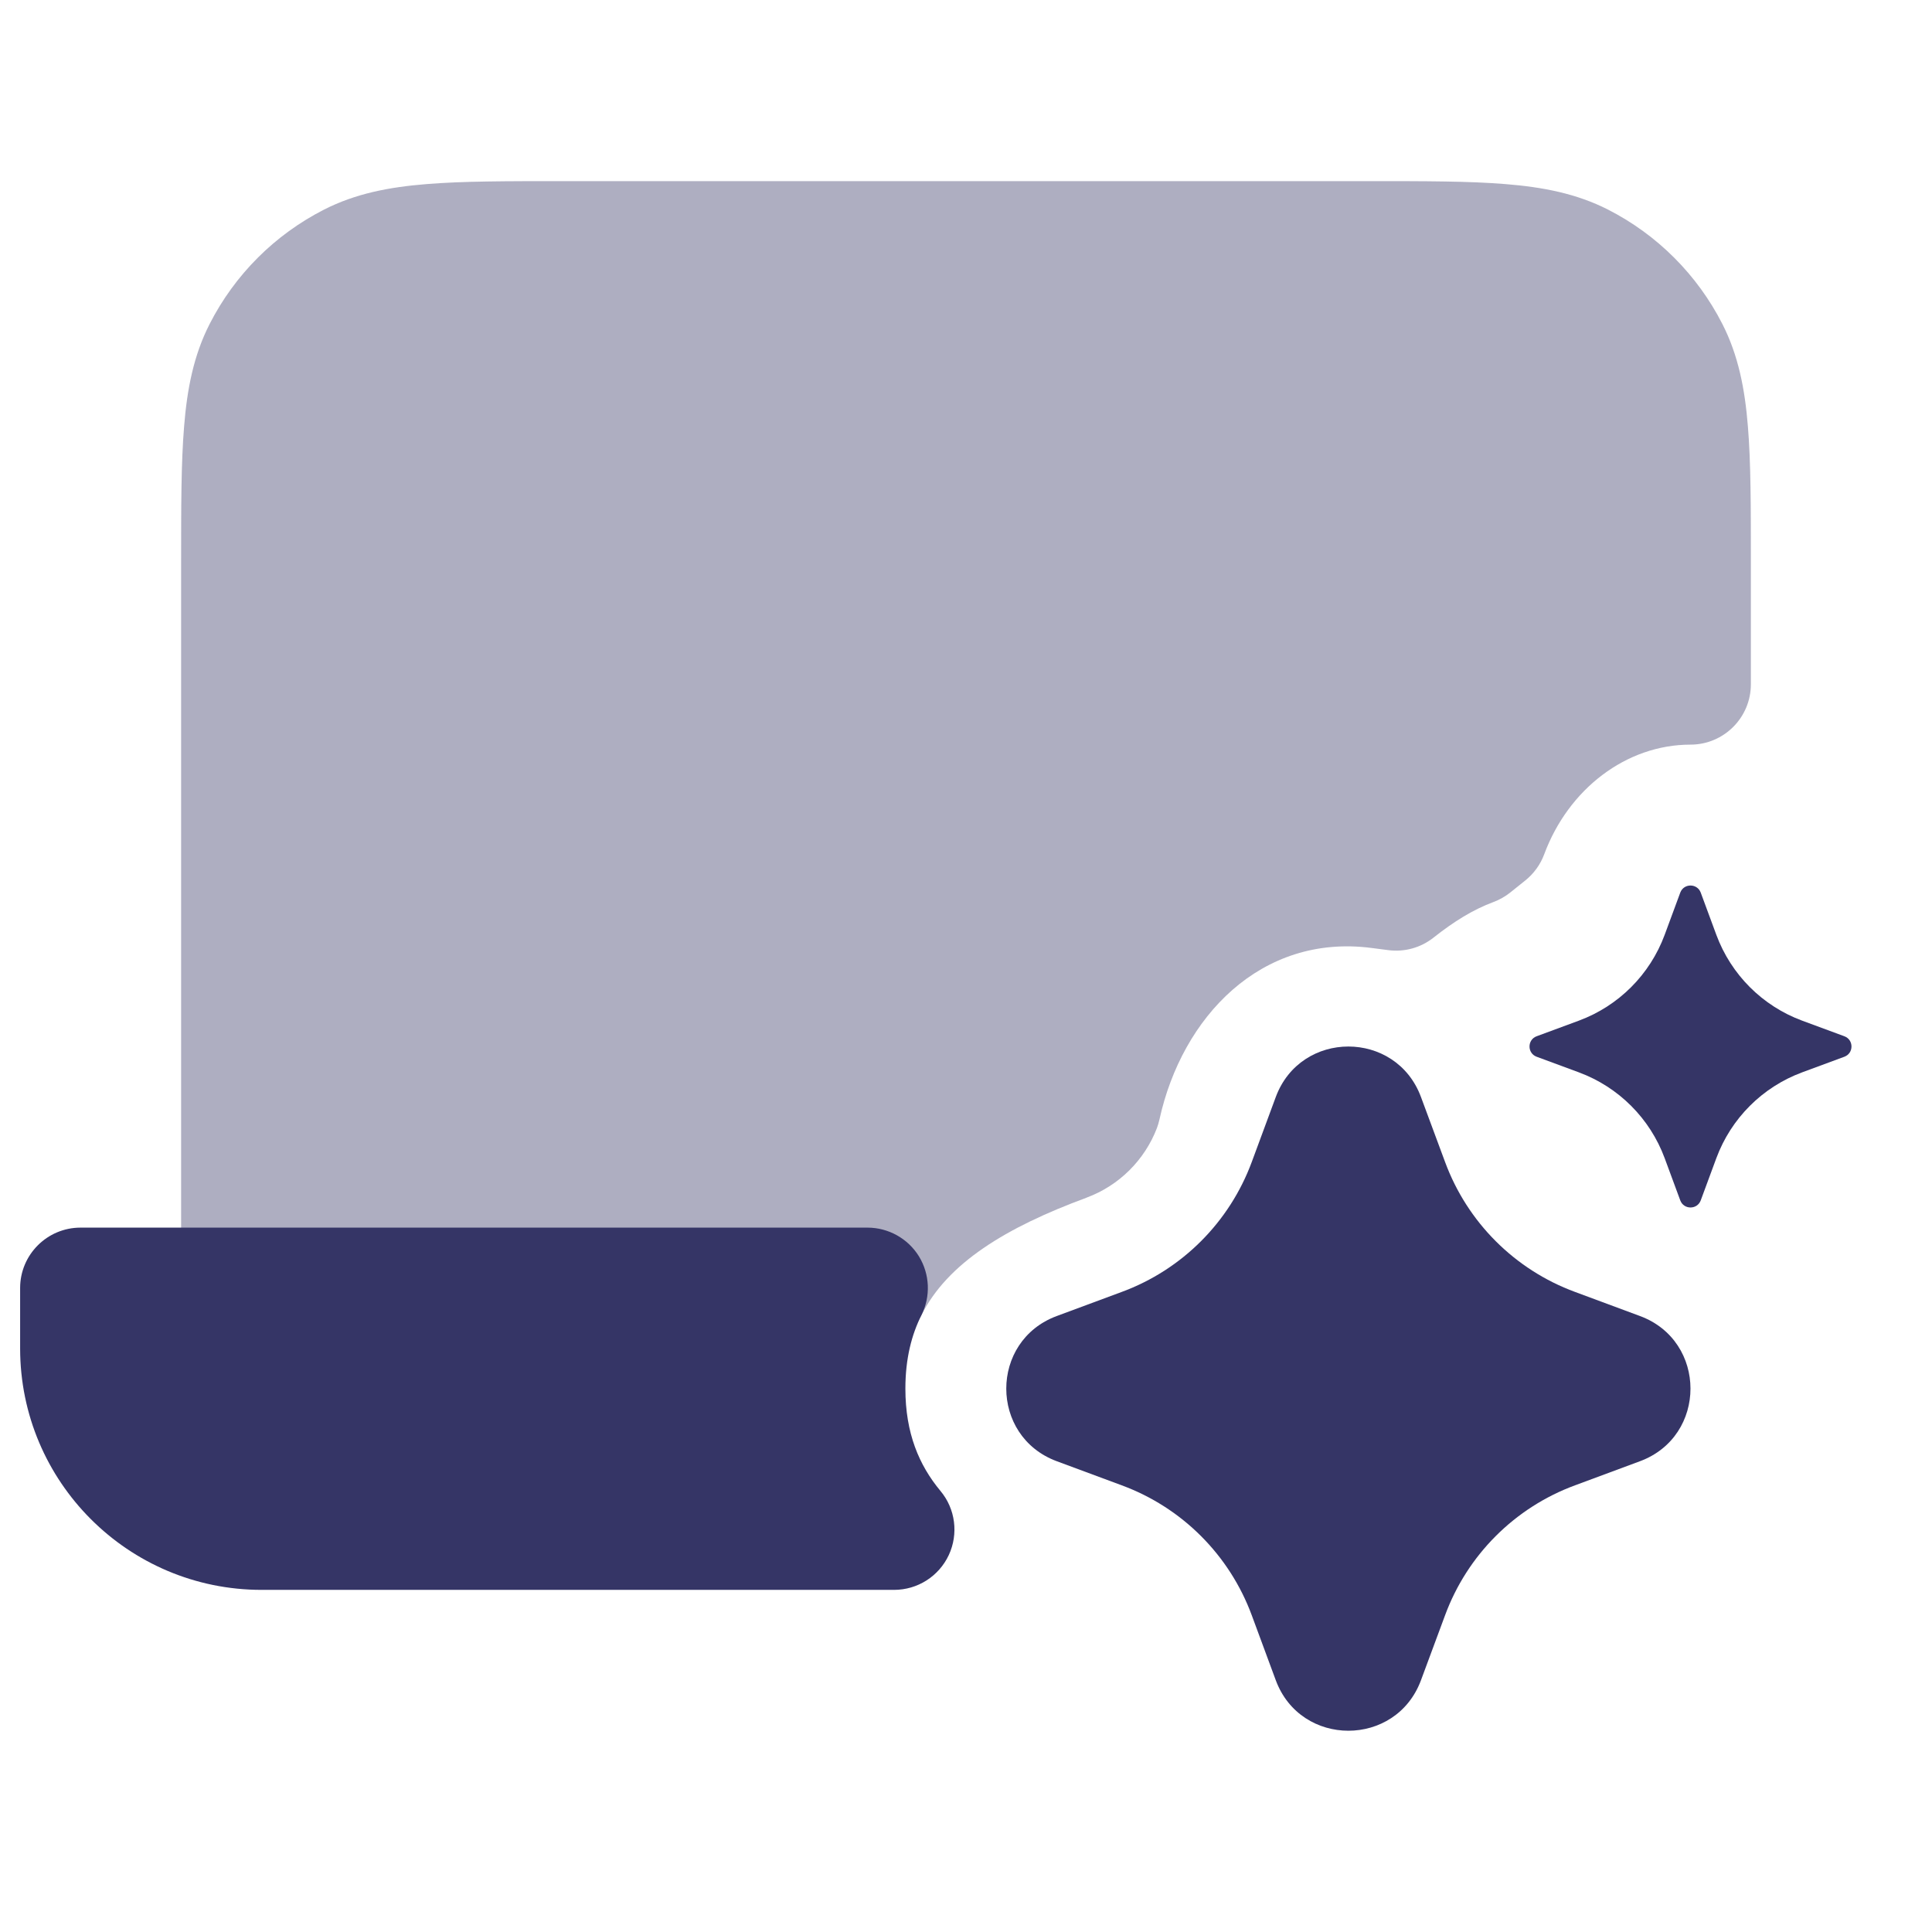 <svg width="24" height="24" viewBox="0 0 24 24" fill="none" xmlns="http://www.w3.org/2000/svg">
<path opacity="0.4" d="M17.031 2.25H6.969C6.295 2.25 5.744 2.25 5.297 2.287C4.834 2.324 4.415 2.405 4.025 2.604C3.413 2.916 2.916 3.413 2.604 4.025C2.405 4.415 2.324 4.834 2.287 5.297C2.25 5.744 2.25 6.295 2.25 6.969V16C2.25 16.414 2.586 16.75 3 16.75H10.776C11.06 16.75 11.319 16.59 11.447 16.336C11.77 15.692 12.494 15.248 13.498 14.878L13.499 14.877C13.903 14.727 14.219 14.41 14.371 14.015C14.384 13.98 14.395 13.944 14.403 13.907C14.684 12.63 15.665 11.598 17.038 11.776L17.247 11.803C17.447 11.829 17.649 11.773 17.807 11.648C18.064 11.445 18.298 11.3 18.553 11.205C18.628 11.177 18.698 11.137 18.761 11.087L18.947 10.938C19.053 10.853 19.135 10.741 19.182 10.614C19.484 9.799 20.204 9.25 21 9.25C21.414 9.25 21.75 8.914 21.75 8.5V6.969C21.75 6.295 21.75 5.744 21.713 5.297C21.676 4.834 21.595 4.415 21.396 4.025C21.084 3.413 20.587 2.916 19.976 2.604C19.585 2.405 19.166 2.324 18.703 2.287C18.256 2.25 17.705 2.25 17.031 2.25Z" fill="#353566"/>
<path d="M20.873 11.088C20.917 10.971 21.083 10.971 21.127 11.088L21.321 11.613C21.504 12.107 21.893 12.496 22.387 12.679L22.912 12.873C23.029 12.917 23.029 13.083 22.912 13.127L22.387 13.321C21.893 13.504 21.504 13.893 21.321 14.387L21.127 14.912C21.083 15.029 20.917 15.029 20.873 14.912L20.679 14.387C20.496 13.893 20.107 13.504 19.613 13.321L19.088 13.127C18.971 13.083 18.971 12.917 19.088 12.873L19.613 12.679C20.107 12.496 20.496 12.107 20.679 11.613L20.873 11.088Z" fill="#353566"/>
<path d="M15.848 13.628C16.158 12.791 17.342 12.791 17.652 13.628L17.951 14.434C18.227 15.183 18.817 15.773 19.566 16.049L20.372 16.348C21.209 16.658 21.209 17.842 20.372 18.152L19.566 18.451C18.817 18.727 18.227 19.317 17.951 20.066L17.652 20.872C17.342 21.709 16.158 21.709 15.848 20.872L15.55 20.066C15.273 19.317 14.683 18.727 13.934 18.451L13.128 18.152C12.291 17.842 12.291 16.658 13.128 16.348L13.934 16.049C14.683 15.773 15.273 15.183 15.55 14.434L15.848 13.628Z" fill="#353566"/>
<path d="M1 15.25C0.586 15.25 0.25 15.586 0.25 16V16.75C0.25 18.407 1.593 19.75 3.25 19.75H11.106C11.398 19.75 11.662 19.582 11.786 19.318C11.909 19.054 11.869 18.743 11.682 18.52C11.418 18.202 11.247 17.805 11.247 17.25C11.247 16.875 11.325 16.579 11.447 16.336C11.563 16.104 11.551 15.828 11.415 15.606C11.278 15.385 11.036 15.25 10.776 15.25H1Z" fill="#353566"/>
</svg>
